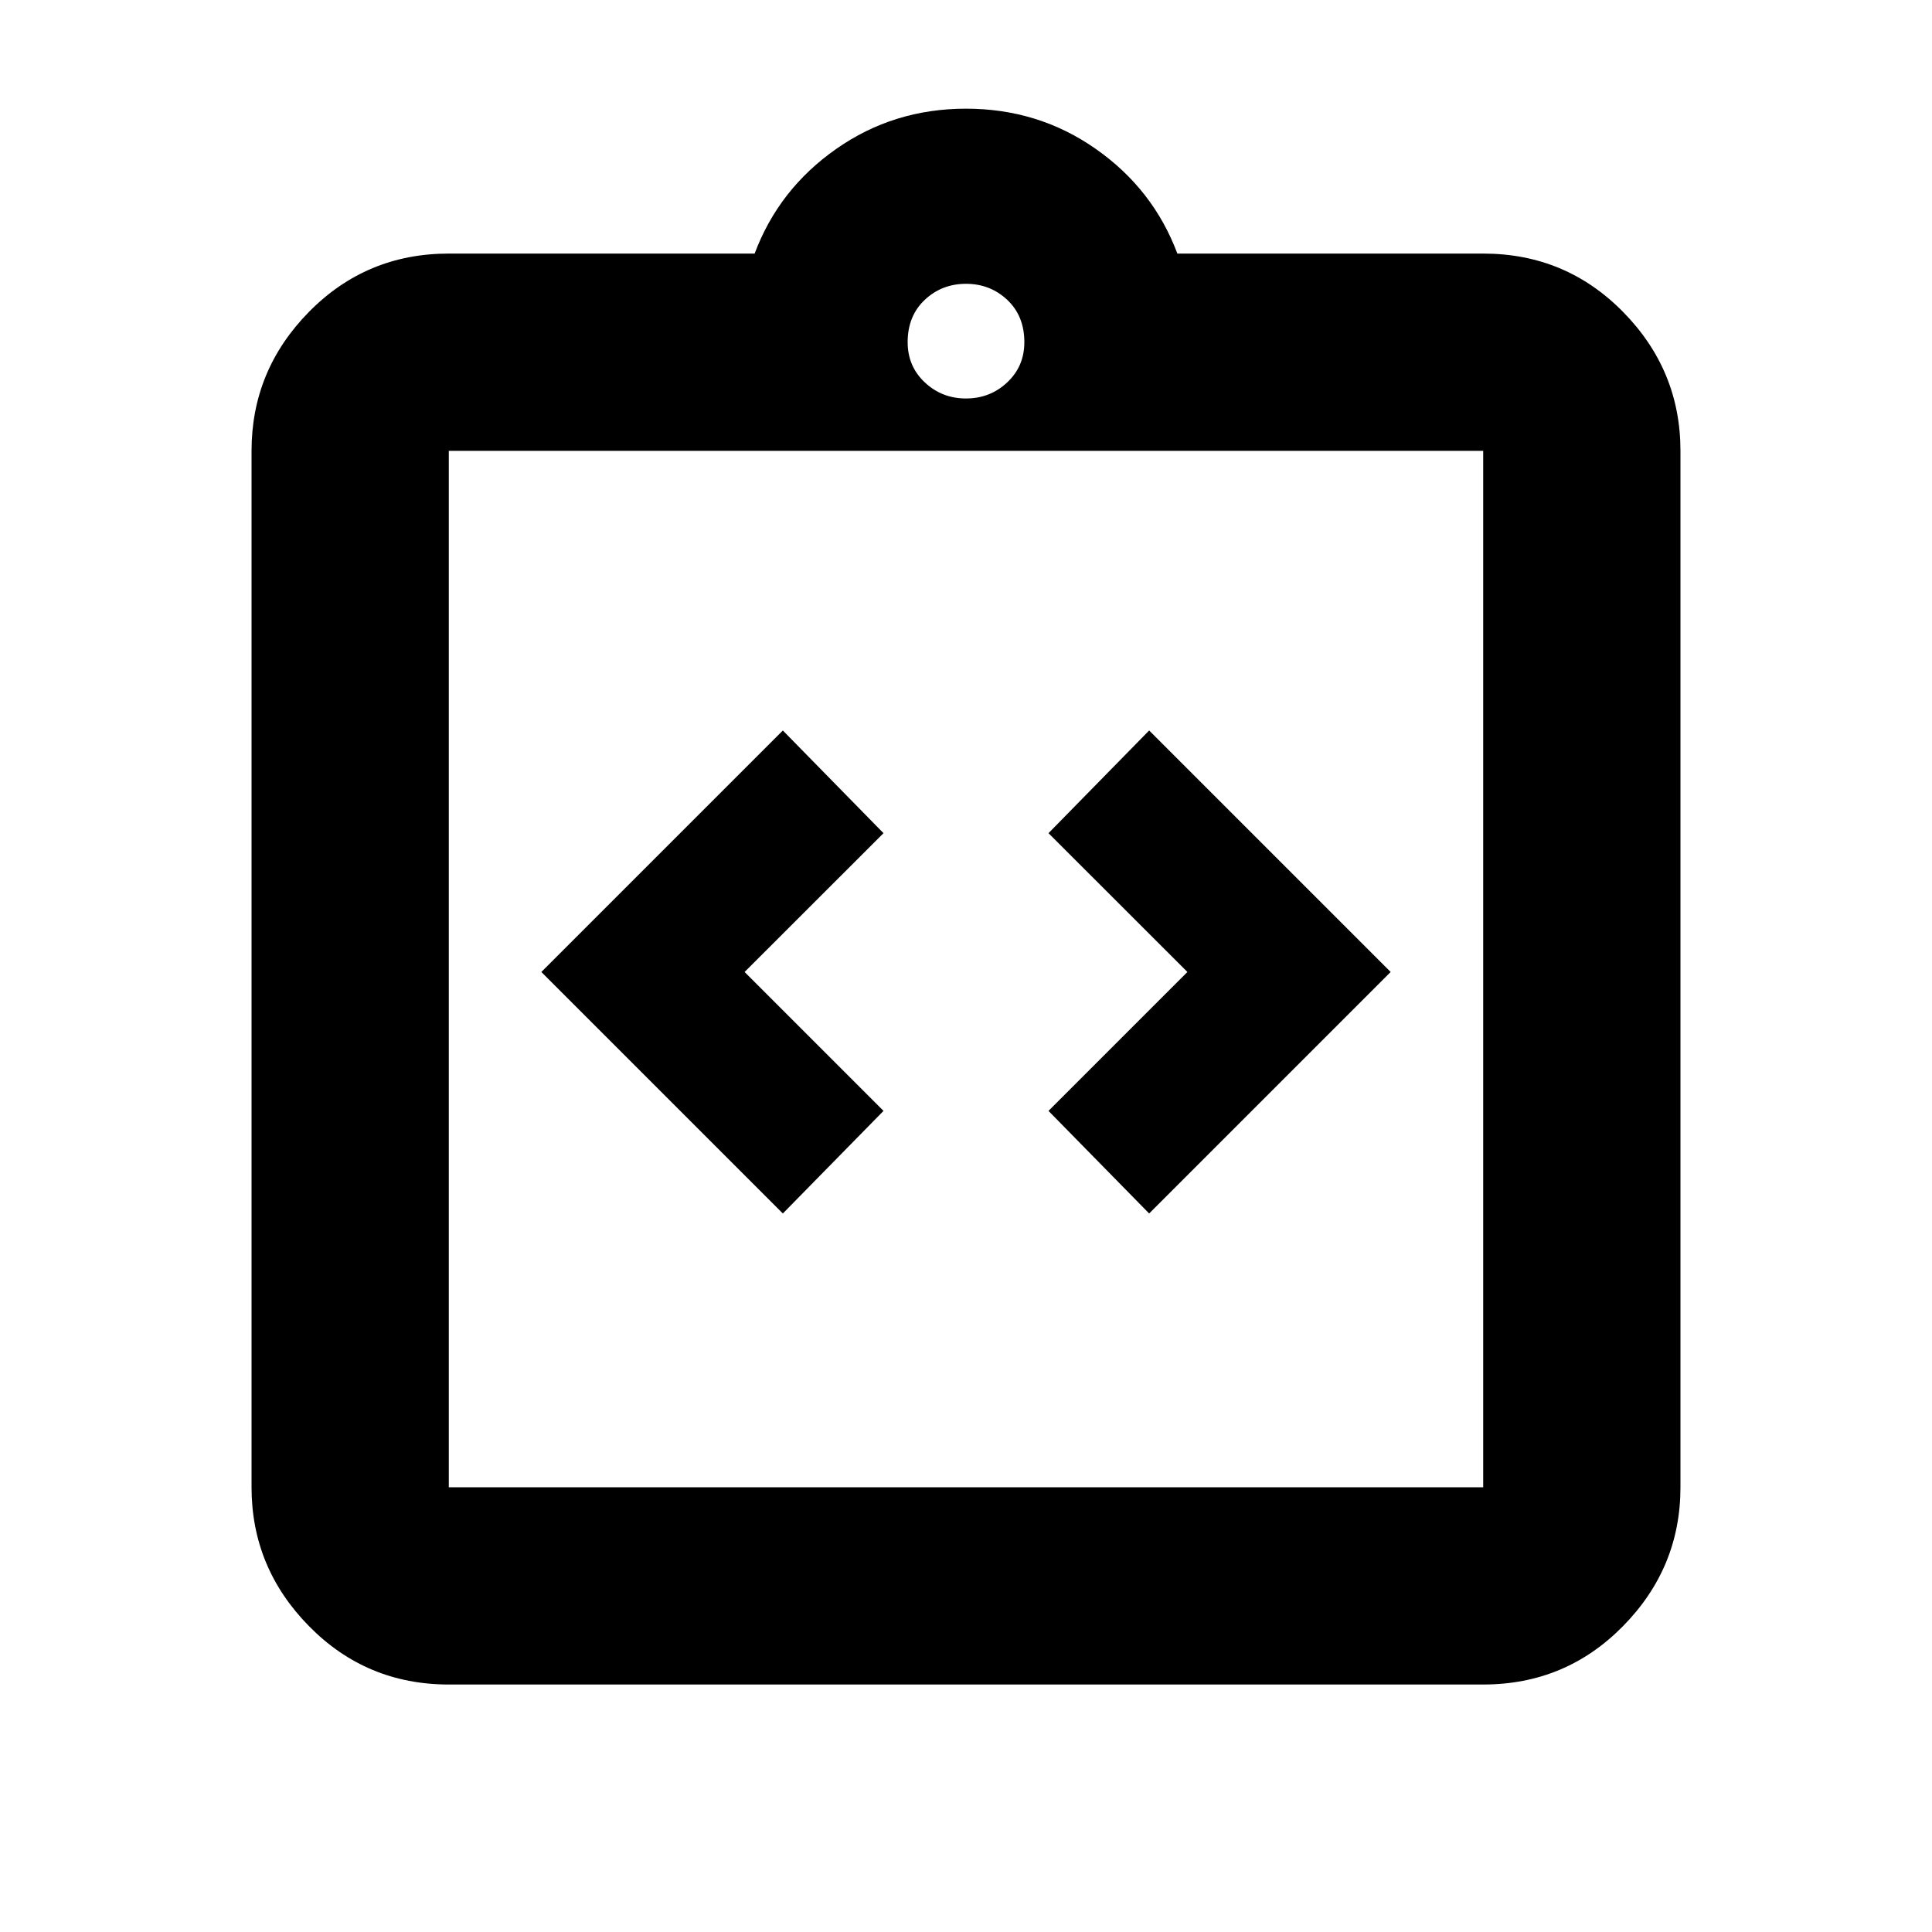 <svg xmlns="http://www.w3.org/2000/svg" height="20" width="20"><path d="M8.104 12.562 9.146 11.5l-1.438-1.438 1.438-1.437-1.042-1.063-2.5 2.5Zm3.792 0 2.5-2.5-2.5-2.5-1.042 1.063 1.438 1.437-1.438 1.438Zm-7.25 4.876q-.854 0-1.448-.605-.594-.604-.594-1.437V4.667q0-.834.594-1.438t1.448-.604h3.166q.25-.667.844-1.083.594-.417 1.344-.417.75 0 1.344.417.594.416.844 1.083h3.166q.854 0 1.448.604t.594 1.438v10.729q0 .833-.594 1.437-.594.605-1.448.605Zm0-2.042h10.708V4.667H4.646v10.729ZM10 4.125q.25 0 .427-.167.177-.166.177-.416 0-.271-.177-.438-.177-.166-.427-.166t-.427.166q-.177.167-.177.438 0 .25.177.416.177.167.427.167ZM4.646 15.396V4.667v10.729Z"/></svg>